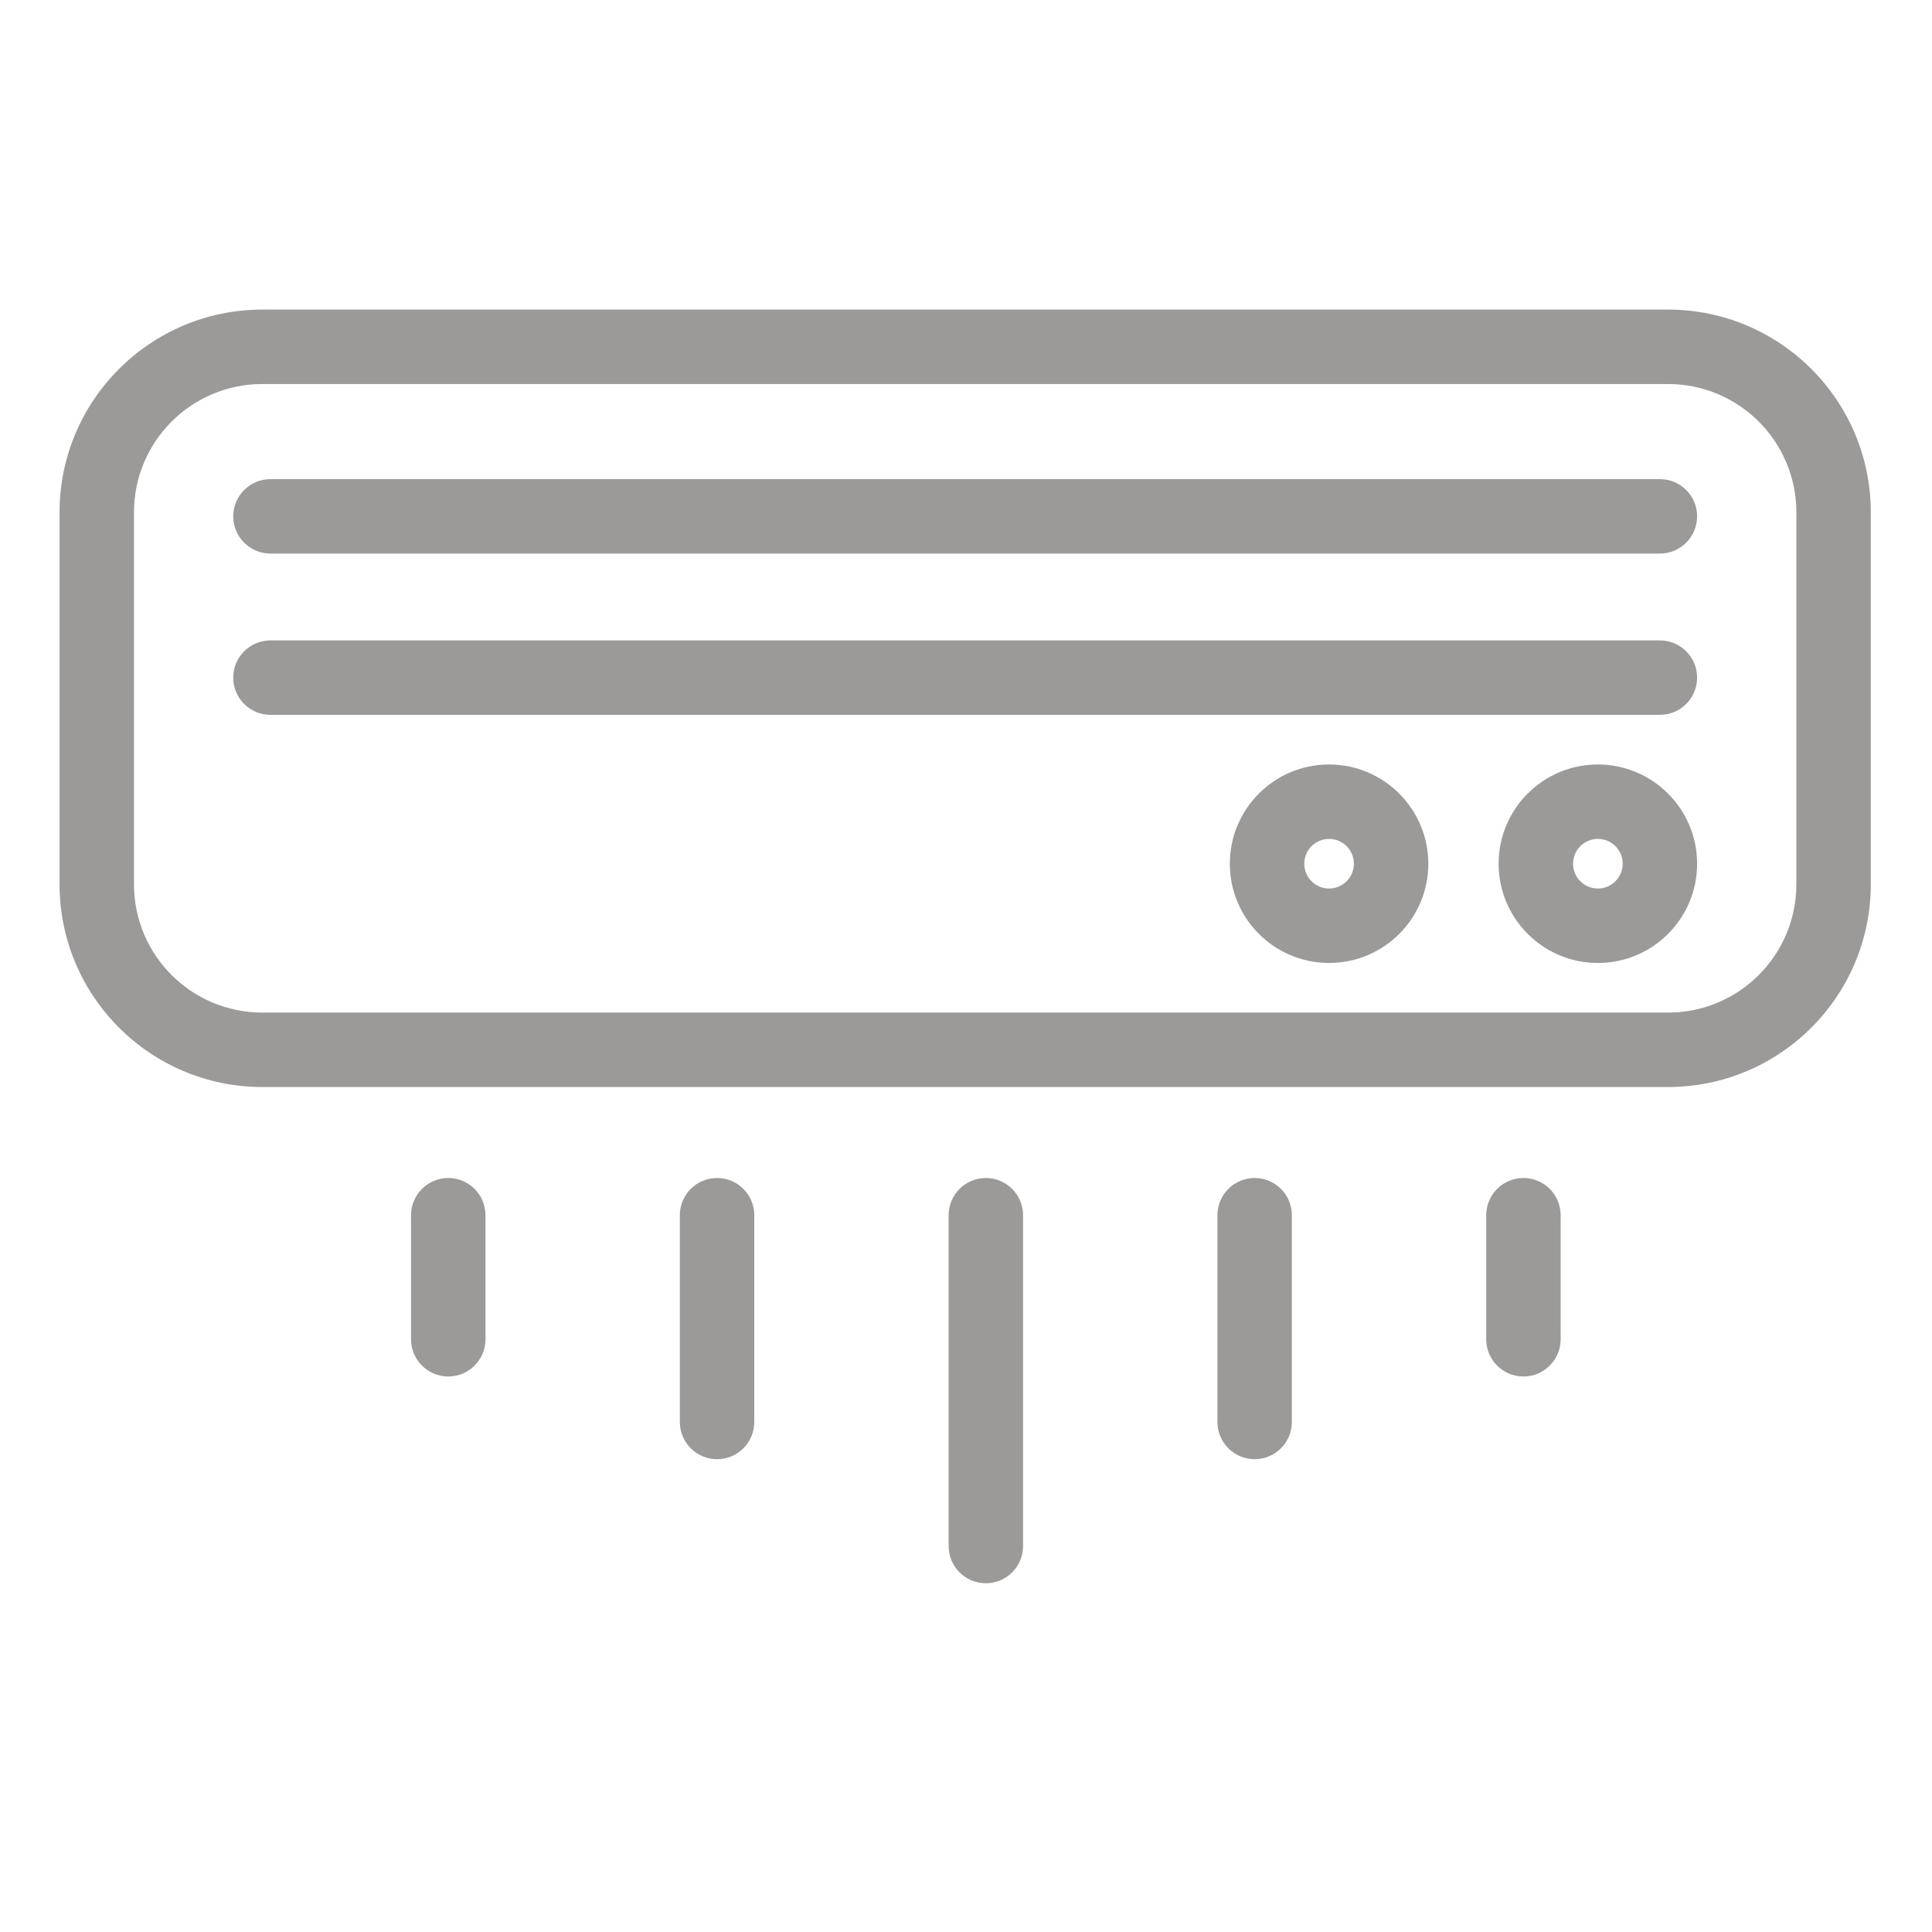 <svg height="584pt" viewBox="-18 -99 584 584" width="584pt" xmlns="http://www.w3.org/2000/svg" style="enable-background:new 0 0 512 512;fill:#9c9999" ><path d="m486.25-5.418h-425c-33.812.039-61.211 27.438-61.25 61.25v112.5c.039 33.816 27.438 61.211 61.25 61.25h425c33.812-.039 61.211-27.434 61.25-61.25v-112.5c-.039-33.812-27.438-61.211-61.25-61.25zm38.75 173.75c-.023 21.395-17.359 38.727-38.75 38.75h-425c-21.391-.023-38.727-17.355-38.75-38.75v-112.5c.023-21.391 17.359-38.723 38.75-38.75h425c21.391.027 38.727 17.359 38.75 38.75zm0 0"/><path d="m483.75 94.582h-420c-6.211 0-11.25 5.039-11.25 11.25 0 6.211 5.039 11.25 11.25 11.25h420c6.211 0 11.25-5.039 11.25-11.25 0-6.211-5.039-11.25-11.25-11.25zm0 0"/><path d="m483.75 45.832h-420c-6.211 0-11.25 5.039-11.25 11.25 0 6.211 5.039 11.25 11.25 11.25h420c6.211 0 11.25-5.039 11.25-11.25 0-6.211-5.039-11.25-11.25-11.25zm0 0"/><path d="m383.75 132.082c-16.566 0-30 13.434-30 30 0 16.57 13.434 30 30 30s30-13.43 30-30c-.02-16.562-13.438-29.98-30-30zm0 37.5c-4.141 0-7.5-3.359-7.5-7.5s3.359-7.5 7.5-7.5 7.5 3.359 7.5 7.5c-.004 4.141-3.359 7.496-7.5 7.5zm0 0"/><path d="m465 132.082c-16.566 0-30 13.434-30 30 0 16.57 13.434 30 30 30s30-13.43 30-30c-.02-16.562-13.438-29.98-30-30zm0 37.5c-4.141 0-7.5-3.359-7.5-7.5s3.359-7.5 7.5-7.5 7.5 3.359 7.5 7.5c-.004 4.141-3.359 7.496-7.5 7.5zm0 0"/><path d="m291.25 368.332v-100c0-6.211-5.039-11.25-11.25-11.25s-11.25 5.039-11.25 11.25v100c0 6.211 5.039 11.25 11.25 11.25s11.25-5.039 11.25-11.25zm0 0"/><path d="m372.5 330.832v-62.5c0-6.211-5.039-11.25-11.25-11.25s-11.25 5.039-11.25 11.25v62.5c0 6.211 5.039 11.25 11.25 11.25s11.25-5.039 11.25-11.25zm0 0"/><path d="m453.75 305.832v-37.5c0-6.211-5.039-11.25-11.25-11.25s-11.25 5.039-11.25 11.25v37.5c0 6.211 5.039 11.25 11.25 11.25s11.25-5.039 11.25-11.25zm0 0"/><path d="m198.75 342.082c6.211 0 11.25-5.039 11.25-11.25v-62.5c0-6.211-5.039-11.25-11.25-11.25s-11.25 5.039-11.25 11.25v62.5c0 6.211 5.039 11.25 11.25 11.25zm0 0"/><path d="m128.75 305.832v-37.5c0-6.211-5.039-11.25-11.25-11.25s-11.25 5.039-11.25 11.25v37.5c0 6.211 5.039 11.25 11.25 11.25s11.25-5.039 11.25-11.25zm0 0"/></svg>